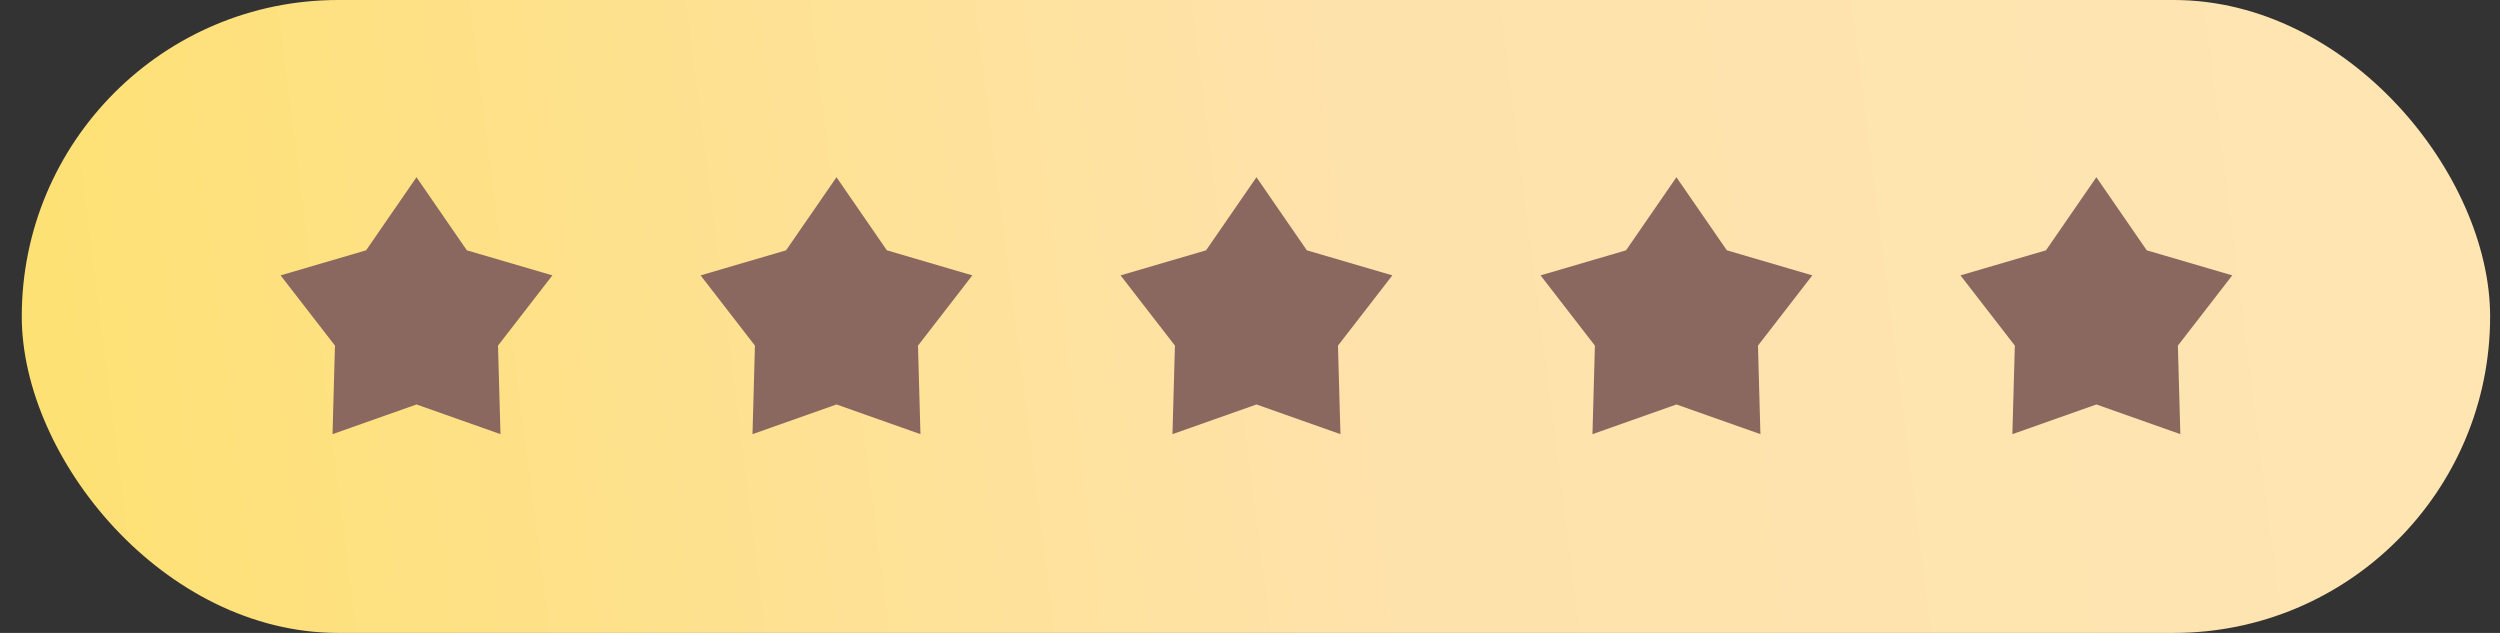 <svg width="79" height="20" viewBox="0 0 79 20" fill="none" xmlns="http://www.w3.org/2000/svg">
<rect x="0" y="0" width="79" height="20" fill="#333333" stroke="none"/>
<g id="Group 60">
<rect id="Rectangle 240" x="0.688" width="78" height="20" rx="10" fill="url(#paint0_linear_2504_4012)"/>
<g id="Group 1283">
<path id="Star 1" d="M52.975 5.601L54.568 7.91L57.269 8.702L55.552 10.921L55.629 13.719L52.975 12.781L50.322 13.719L50.399 10.921L48.682 8.702L51.383 7.91L52.975 5.601Z" fill="#8A675F"/>
<path id="Star 6" d="M66.245 5.601L67.837 7.91L70.539 8.702L68.821 10.921L68.899 13.719L66.245 12.781L63.591 13.719L63.669 10.921L61.951 8.702L64.653 7.91L66.245 5.601Z" fill="#8A675F"/>
<path id="Star 2" d="M39.704 5.601L41.296 7.91L43.998 8.702L42.28 10.921L42.358 13.719L39.704 12.781L37.05 13.719L37.128 10.921L35.41 8.702L38.112 7.91L39.704 5.601Z" fill="#8A675F"/>
<path id="Star 3" d="M26.433 5.601L28.025 7.91L30.726 8.702L29.009 10.921L29.086 13.719L26.433 12.781L23.779 13.719L23.856 10.921L22.139 8.702L24.84 7.91L26.433 5.601Z" fill="#8A675F"/>
<path id="Star 4" d="M13.161 5.601L14.753 7.91L17.455 8.702L15.737 10.921L15.815 13.719L13.161 12.781L10.508 13.719L10.585 10.921L8.867 8.702L11.569 7.91L13.161 5.601Z" fill="#8A675F"/>
</g>
</g>
<defs>
<linearGradient id="paint0_linear_2504_4012" x1="-87.312" y1="7.036" x2="150.127" y2="-22.964" gradientUnits="userSpaceOnUse">
<stop stop-color="#FFDE00"/>
<stop offset="0.539" stop-color="#FEE2AB"/>
<stop offset="1" stop-color="#FEECC2"/>
</linearGradient>
</defs>
</svg>
